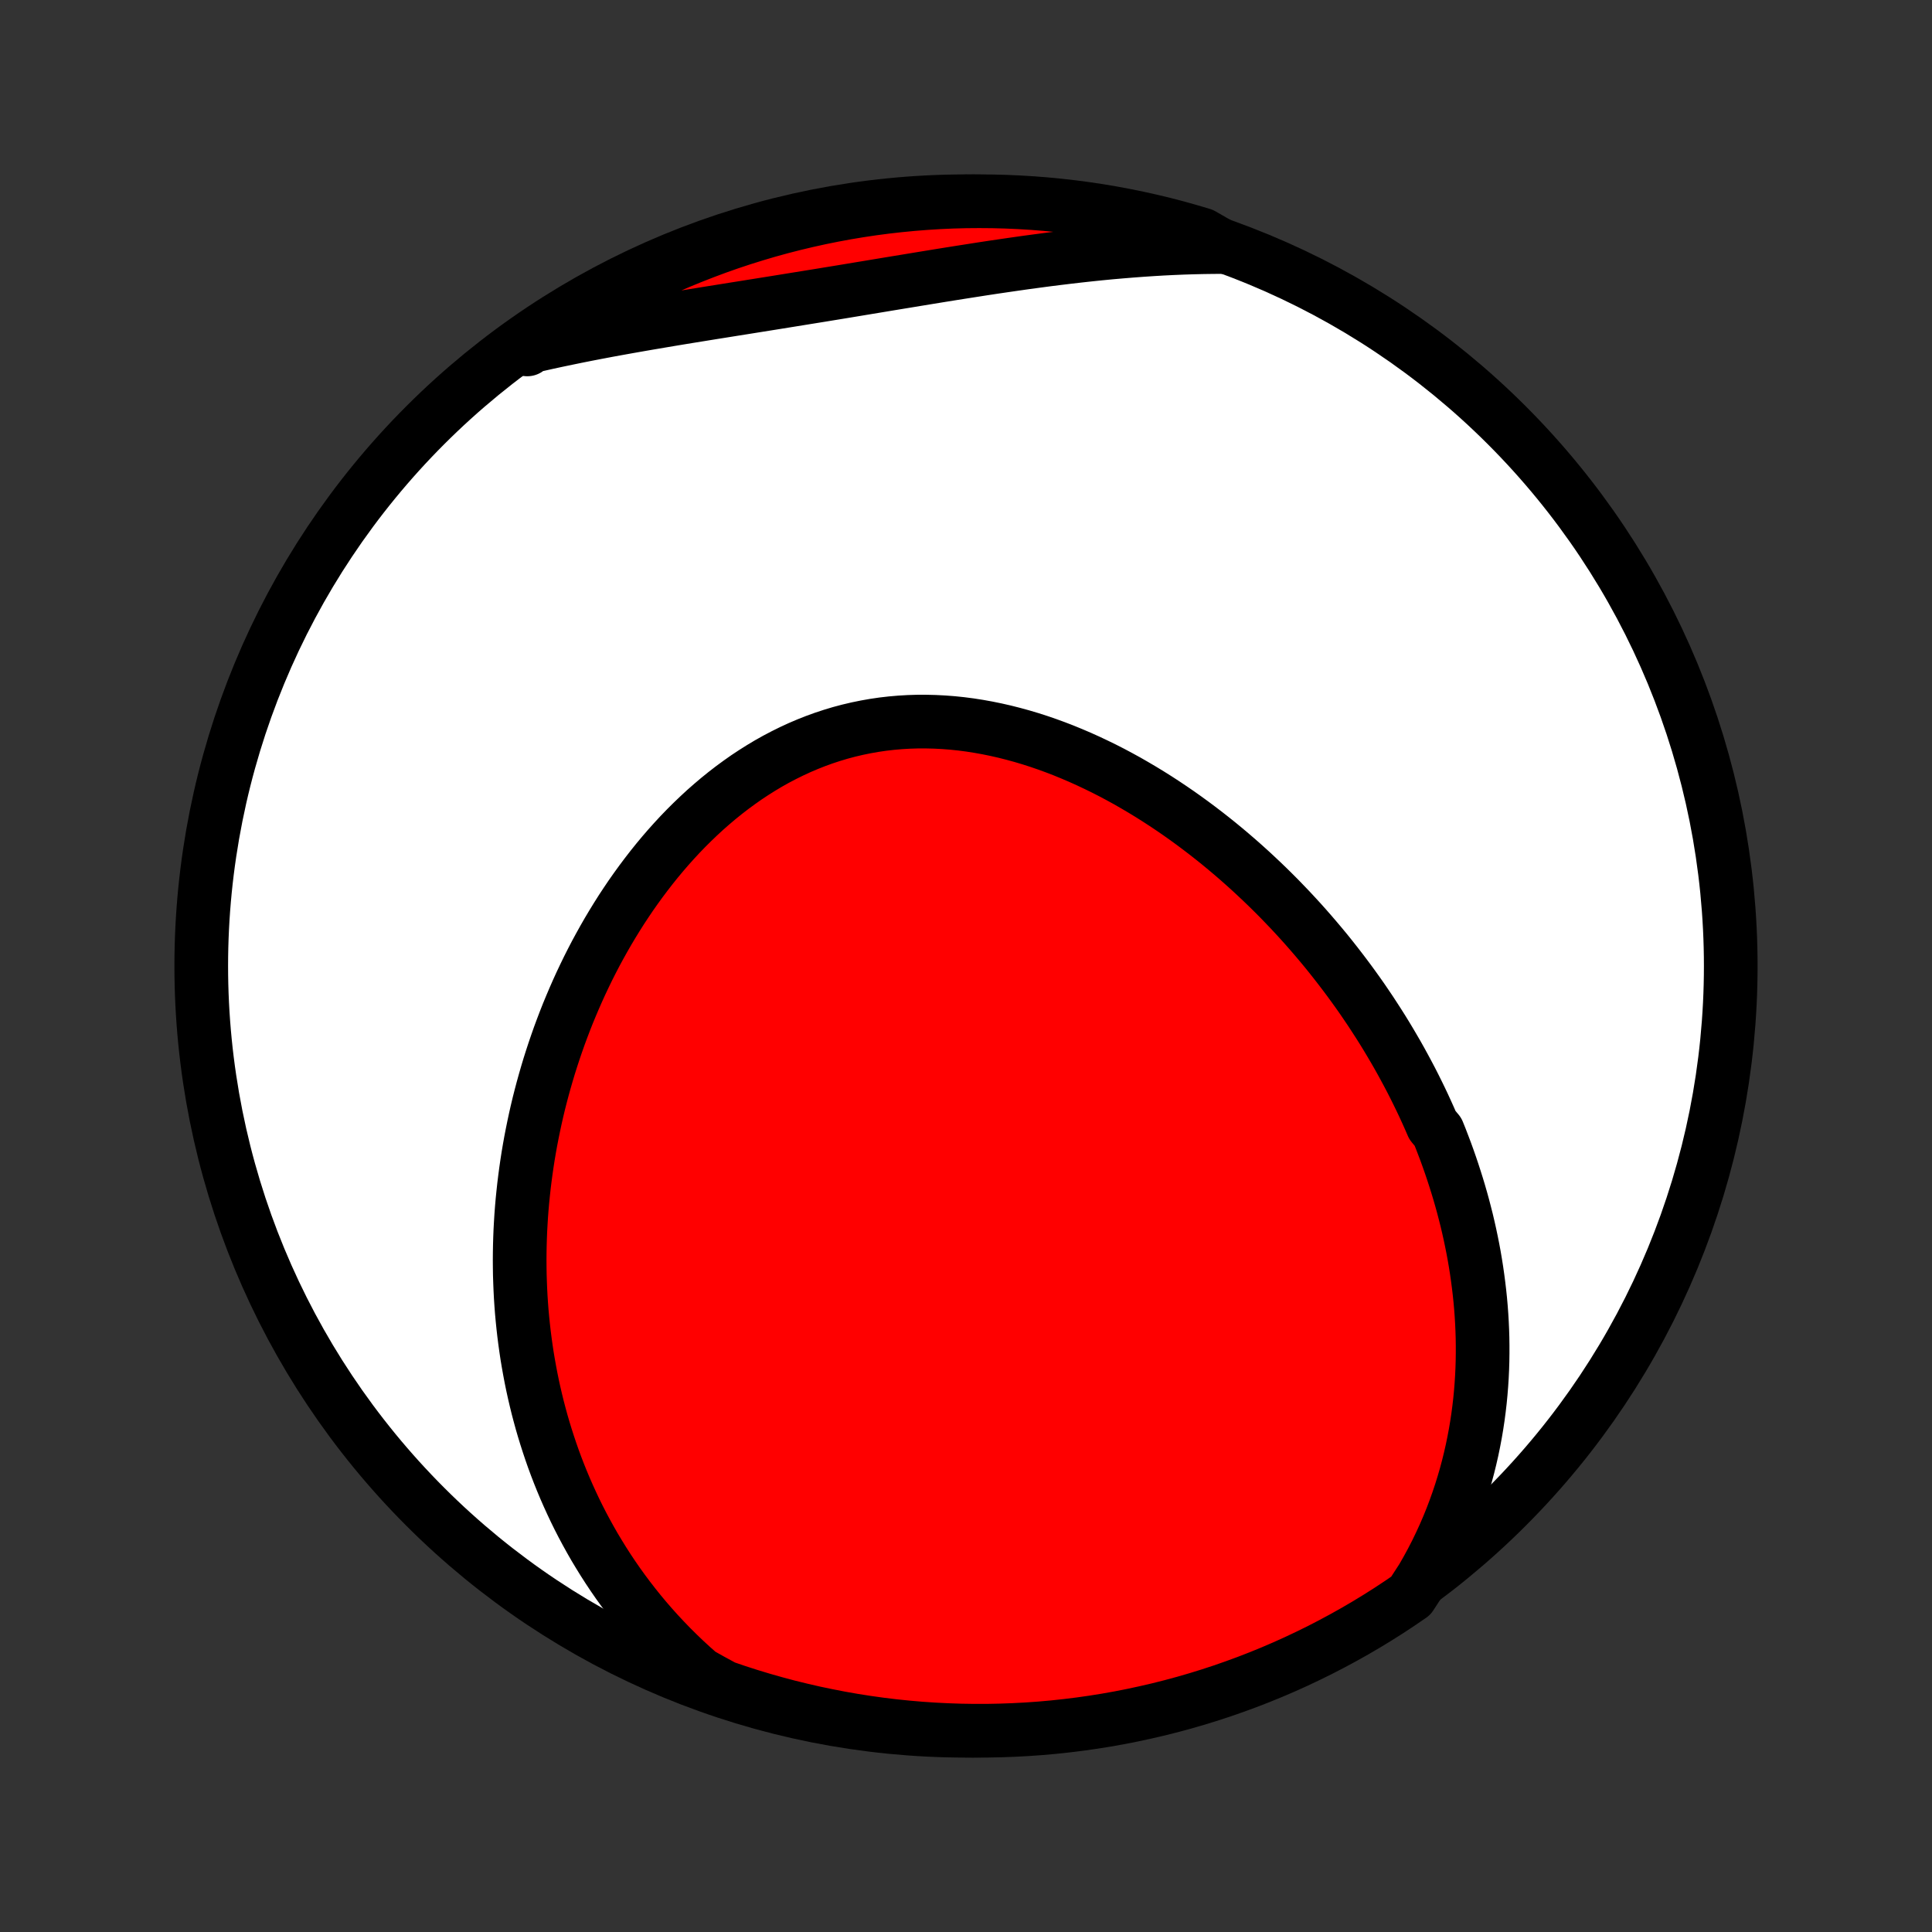 <?xml version="1.0" encoding="utf-8" standalone="no"?>
<!DOCTYPE svg PUBLIC "-//W3C//DTD SVG 1.1//EN"
  "http://www.w3.org/Graphics/SVG/1.1/DTD/svg11.dtd">
<!-- Created with matplotlib (http://matplotlib.org/) -->
<svg height="72pt" version="1.1" viewBox="0 0 72 72" width="72pt" xmlns="http://www.w3.org/2000/svg" xmlns:xlink="http://www.w3.org/1999/xlink">
 <rect x="0" y="0" width="72" height="72" fill="#333333" stroke="none"/>
 <defs>
  <style type="text/css">
*{stroke-linecap:butt;stroke-linejoin:round;}
  </style>
 </defs>
 <g id="figure_1">
  <g id="patch_1">
   <path d="
M0 72
L72 72
L72 0
L0 0
z
" style="fill:none;"/>
  </g>
  <g id="axes_1">
   <g id="PatchCollection_1">
    <defs>
     <path d="
M36 -7.5
C43.558 -7.5 50.808 -10.503 56.153 -15.848
C61.497 -21.192 64.5 -28.442 64.5 -36
C64.5 -43.558 61.497 -50.808 56.153 -56.153
C50.808 -61.497 43.558 -64.5 36 -64.5
C28.442 -64.5 21.192 -61.497 15.848 -56.153
C10.503 -50.808 7.5 -43.558 7.5 -36
C7.5 -28.442 10.503 -21.192 15.848 -15.848
C21.192 -10.503 28.442 -7.5 36 -7.5
z
" id="C0_0_a811fe30f3"/>
     <path d="
M53.004 -13.19
L53.187 -13.51
L53.361 -13.83
L53.526 -14.151
L53.681 -14.472
L53.828 -14.792
L53.966 -15.112
L54.096 -15.432
L54.217 -15.751
L54.331 -16.07
L54.437 -16.387
L54.535 -16.703
L54.627 -17.019
L54.711 -17.333
L54.788 -17.645
L54.859 -17.957
L54.923 -18.267
L54.981 -18.575
L55.033 -18.882
L55.079 -19.188
L55.119 -19.491
L55.154 -19.793
L55.183 -20.093
L55.207 -20.392
L55.226 -20.689
L55.24 -20.984
L55.249 -21.278
L55.253 -21.569
L55.253 -21.859
L55.249 -22.147
L55.24 -22.434
L55.227 -22.718
L55.21 -23.001
L55.189 -23.282
L55.164 -23.562
L55.135 -23.84
L55.102 -24.116
L55.066 -24.391
L55.027 -24.663
L54.984 -24.935
L54.938 -25.205
L54.888 -25.473
L54.835 -25.739
L54.779 -26.005
L54.72 -26.268
L54.658 -26.531
L54.592 -26.791
L54.524 -27.051
L54.453 -27.309
L54.379 -27.566
L54.302 -27.821
L54.222 -28.075
L54.14 -28.328
L54.055 -28.58
L53.967 -28.831
L53.877 -29.08
L53.783 -29.328
L53.688 -29.575
L53.589 -29.821
L53.384 -30.066
L53.278 -30.31
L53.169 -30.553
L53.058 -30.795
L52.944 -31.036
L52.827 -31.276
L52.708 -31.515
L52.587 -31.753
L52.462 -31.99
L52.335 -32.226
L52.206 -32.462
L52.074 -32.697
L51.939 -32.93
L51.802 -33.163
L51.662 -33.396
L51.52 -33.627
L51.374 -33.858
L51.226 -34.087
L51.076 -34.317
L50.922 -34.545
L50.767 -34.773
L50.608 -34.999
L50.446 -35.225
L50.282 -35.45
L50.114 -35.675
L49.944 -35.898
L49.771 -36.121
L49.596 -36.343
L49.417 -36.565
L49.235 -36.785
L49.05 -37.004
L48.862 -37.223
L48.672 -37.44
L48.478 -37.657
L48.281 -37.872
L48.081 -38.087
L47.877 -38.3
L47.671 -38.513
L47.461 -38.724
L47.248 -38.934
L47.032 -39.142
L46.812 -39.349
L46.59 -39.555
L46.364 -39.759
L46.134 -39.962
L45.901 -40.163
L45.665 -40.362
L45.426 -40.559
L45.183 -40.754
L44.937 -40.947
L44.687 -41.138
L44.434 -41.327
L44.178 -41.513
L43.918 -41.697
L43.654 -41.878
L43.388 -42.056
L43.118 -42.231
L42.845 -42.403
L42.569 -42.571
L42.289 -42.736
L42.007 -42.898
L41.721 -43.055
L41.432 -43.209
L41.14 -43.358
L40.845 -43.502
L40.548 -43.642
L40.248 -43.777
L39.944 -43.907
L39.639 -44.032
L39.331 -44.151
L39.021 -44.264
L38.709 -44.371
L38.394 -44.472
L38.078 -44.566
L37.76 -44.653
L37.44 -44.734
L37.119 -44.807
L36.796 -44.873
L36.473 -44.931
L36.148 -44.982
L35.824 -45.024
L35.498 -45.058
L35.172 -45.083
L34.846 -45.1
L34.521 -45.108
L34.196 -45.108
L33.871 -45.098
L33.547 -45.079
L33.224 -45.051
L32.902 -45.014
L32.582 -44.967
L32.264 -44.911
L31.947 -44.846
L31.632 -44.772
L31.32 -44.689
L31.01 -44.596
L30.703 -44.495
L30.399 -44.385
L30.098 -44.266
L29.8 -44.139
L29.505 -44.003
L29.214 -43.859
L28.926 -43.708
L28.642 -43.549
L28.363 -43.382
L28.087 -43.208
L27.815 -43.028
L27.548 -42.84
L27.285 -42.647
L27.026 -42.447
L26.771 -42.241
L26.522 -42.03
L26.276 -41.814
L26.036 -41.592
L25.8 -41.366
L25.568 -41.135
L25.341 -40.9
L25.12 -40.661
L24.902 -40.418
L24.69 -40.172
L24.482 -39.922
L24.279 -39.669
L24.081 -39.413
L23.887 -39.155
L23.698 -38.894
L23.513 -38.631
L23.334 -38.366
L23.158 -38.099
L22.988 -37.83
L22.822 -37.56
L22.66 -37.288
L22.503 -37.015
L22.35 -36.74
L22.201 -36.465
L22.057 -36.188
L21.917 -35.911
L21.782 -35.633
L21.65 -35.354
L21.523 -35.075
L21.4 -34.795
L21.281 -34.515
L21.165 -34.235
L21.054 -33.954
L20.947 -33.673
L20.843 -33.392
L20.744 -33.111
L20.648 -32.83
L20.556 -32.549
L20.467 -32.268
L20.383 -31.988
L20.302 -31.707
L20.224 -31.426
L20.15 -31.146
L20.079 -30.866
L20.012 -30.585
L19.949 -30.306
L19.889 -30.026
L19.832 -29.747
L19.778 -29.468
L19.728 -29.189
L19.681 -28.911
L19.638 -28.633
L19.598 -28.355
L19.561 -28.077
L19.527 -27.8
L19.497 -27.523
L19.469 -27.246
L19.445 -26.969
L19.424 -26.693
L19.407 -26.417
L19.392 -26.141
L19.381 -25.865
L19.373 -25.59
L19.368 -25.314
L19.366 -25.039
L19.368 -24.764
L19.372 -24.489
L19.381 -24.215
L19.392 -23.94
L19.406 -23.666
L19.424 -23.392
L19.445 -23.117
L19.47 -22.843
L19.498 -22.569
L19.529 -22.295
L19.564 -22.021
L19.602 -21.747
L19.643 -21.473
L19.689 -21.199
L19.738 -20.925
L19.79 -20.651
L19.846 -20.377
L19.906 -20.103
L19.97 -19.828
L20.037 -19.554
L20.109 -19.28
L20.184 -19.006
L20.264 -18.731
L20.348 -18.457
L20.436 -18.183
L20.528 -17.908
L20.624 -17.634
L20.725 -17.36
L20.831 -17.085
L20.941 -16.811
L21.056 -16.537
L21.176 -16.263
L21.301 -15.989
L21.43 -15.715
L21.565 -15.441
L21.705 -15.168
L21.851 -14.895
L22.002 -14.622
L22.158 -14.349
L22.321 -14.078
L22.489 -13.806
L22.663 -13.535
L22.843 -13.265
L23.029 -12.996
L23.222 -12.728
L23.422 -12.46
L23.628 -12.194
L23.84 -11.929
L24.06 -11.665
L24.287 -11.403
L24.52 -11.143
L24.762 -10.884
L25.01 -10.627
L25.267 -10.372
L25.53 -10.12
L25.802 -9.87
L26.082 -9.623
L26.518 -9.379
L26.988 -9.124
L27.462 -8.962
L27.937 -8.809
L28.416 -8.664
L28.896 -8.528
L29.379 -8.399
L29.864 -8.28
L30.351 -8.168
L30.839 -8.066
L31.329 -7.971
L31.82 -7.885
L32.313 -7.808
L32.807 -7.739
L33.301 -7.679
L33.797 -7.628
L34.293 -7.585
L34.79 -7.551
L35.287 -7.526
L35.785 -7.509
L36.282 -7.501
L36.779 -7.501
L37.276 -7.511
L37.773 -7.529
L38.269 -7.555
L38.765 -7.59
L39.259 -7.634
L39.753 -7.687
L40.245 -7.748
L40.737 -7.818
L41.226 -7.896
L41.715 -7.983
L42.201 -8.079
L42.685 -8.183
L43.168 -8.295
L43.648 -8.416
L44.126 -8.545
L44.602 -8.683
L45.075 -8.829
L45.545 -8.983
L46.012 -9.146
L46.476 -9.316
L46.937 -9.495
L47.395 -9.682
L47.849 -9.877
L48.3 -10.08
L48.746 -10.291
L49.189 -10.509
L49.628 -10.736
L50.063 -10.97
L50.493 -11.211
L50.919 -11.46
L51.341 -11.717
L51.758 -11.981
L52.17 -12.253
L52.577 -12.531
z
" id="C0_1_d8ec231dd6"/>
     <path d="
M45.606 -62.794
L45.228 -62.792
L44.849 -62.787
L44.469 -62.778
L44.087 -62.766
L43.704 -62.75
L43.319 -62.731
L42.933 -62.708
L42.545 -62.682
L42.157 -62.653
L41.767 -62.621
L41.376 -62.587
L40.983 -62.549
L40.59 -62.508
L40.196 -62.465
L39.8 -62.419
L39.404 -62.371
L39.006 -62.321
L38.608 -62.268
L38.209 -62.214
L37.809 -62.157
L37.409 -62.099
L37.008 -62.04
L36.606 -61.979
L36.204 -61.916
L35.801 -61.853
L35.398 -61.789
L34.995 -61.724
L34.591 -61.658
L34.188 -61.592
L33.783 -61.525
L33.379 -61.459
L32.975 -61.392
L32.571 -61.325
L32.167 -61.258
L31.763 -61.191
L31.359 -61.124
L30.955 -61.058
L30.552 -60.992
L30.149 -60.927
L29.747 -60.862
L29.345 -60.797
L28.943 -60.732
L28.543 -60.668
L28.142 -60.604
L27.743 -60.54
L27.345 -60.477
L26.947 -60.413
L26.55 -60.35
L26.155 -60.286
L25.76 -60.222
L25.367 -60.158
L24.975 -60.093
L24.584 -60.027
L24.195 -59.961
L23.808 -59.894
L23.422 -59.826
L23.037 -59.757
L22.654 -59.687
L22.274 -59.615
L21.895 -59.542
L21.518 -59.467
L21.143 -59.39
L20.77 -59.312
L20.399 -59.232
L20.03 -59.149
L19.663 -59.065
L19.649 -58.978
L20.059 -59.343
L20.474 -59.625
L20.893 -59.899
L21.317 -60.167
L21.746 -60.427
L22.179 -60.679
L22.616 -60.924
L23.057 -61.162
L23.502 -61.392
L23.951 -61.614
L24.404 -61.828
L24.86 -62.034
L25.319 -62.233
L25.782 -62.423
L26.248 -62.605
L26.717 -62.78
L27.188 -62.946
L27.663 -63.104
L28.14 -63.253
L28.619 -63.395
L29.101 -63.528
L29.584 -63.652
L30.07 -63.768
L30.557 -63.876
L31.046 -63.975
L31.537 -64.066
L32.029 -64.148
L32.522 -64.222
L33.016 -64.287
L33.511 -64.343
L34.007 -64.391
L34.504 -64.43
L35.001 -64.461
L35.498 -64.483
L35.995 -64.496
L36.492 -64.5
L36.99 -64.496
L37.487 -64.483
L37.983 -64.461
L38.479 -64.431
L38.974 -64.392
L39.468 -64.344
L39.962 -64.288
L40.453 -64.223
L40.944 -64.15
L41.433 -64.068
L41.921 -63.977
L42.406 -63.878
L42.89 -63.771
L43.372 -63.655
L43.851 -63.53
L44.328 -63.397
L44.802 -63.256
z
" id="C0_2_6d1544e65b"/>
    </defs>
    <g clip-path="url(#p1bffca34e9)">
     <use style="fill:#ffffff;stroke:#000000;stroke-width:2.0;" x="0.0" xlink:href="#C0_0_a811fe30f3" y="72.0"/>
    </g>
    <g clip-path="url(#p1bffca34e9)">
     <use style="fill:#ff0000;stroke:#000000;stroke-width:2.0;" x="0.0" xlink:href="#C0_1_d8ec231dd6" y="72.0"/>
    </g>
    <g clip-path="url(#p1bffca34e9)">
     <use style="fill:#ff0000;stroke:#000000;stroke-width:2.0;" x="0.0" xlink:href="#C0_2_6d1544e65b" y="72.0"/>
    </g>
   </g>
  </g>
 </g>
 <defs>
  <clipPath id="p1bffca34e9">
   <rect height="72.0" width="72.0" x="0.0" y="0.0"/>
  </clipPath>
 </defs>
</svg>
